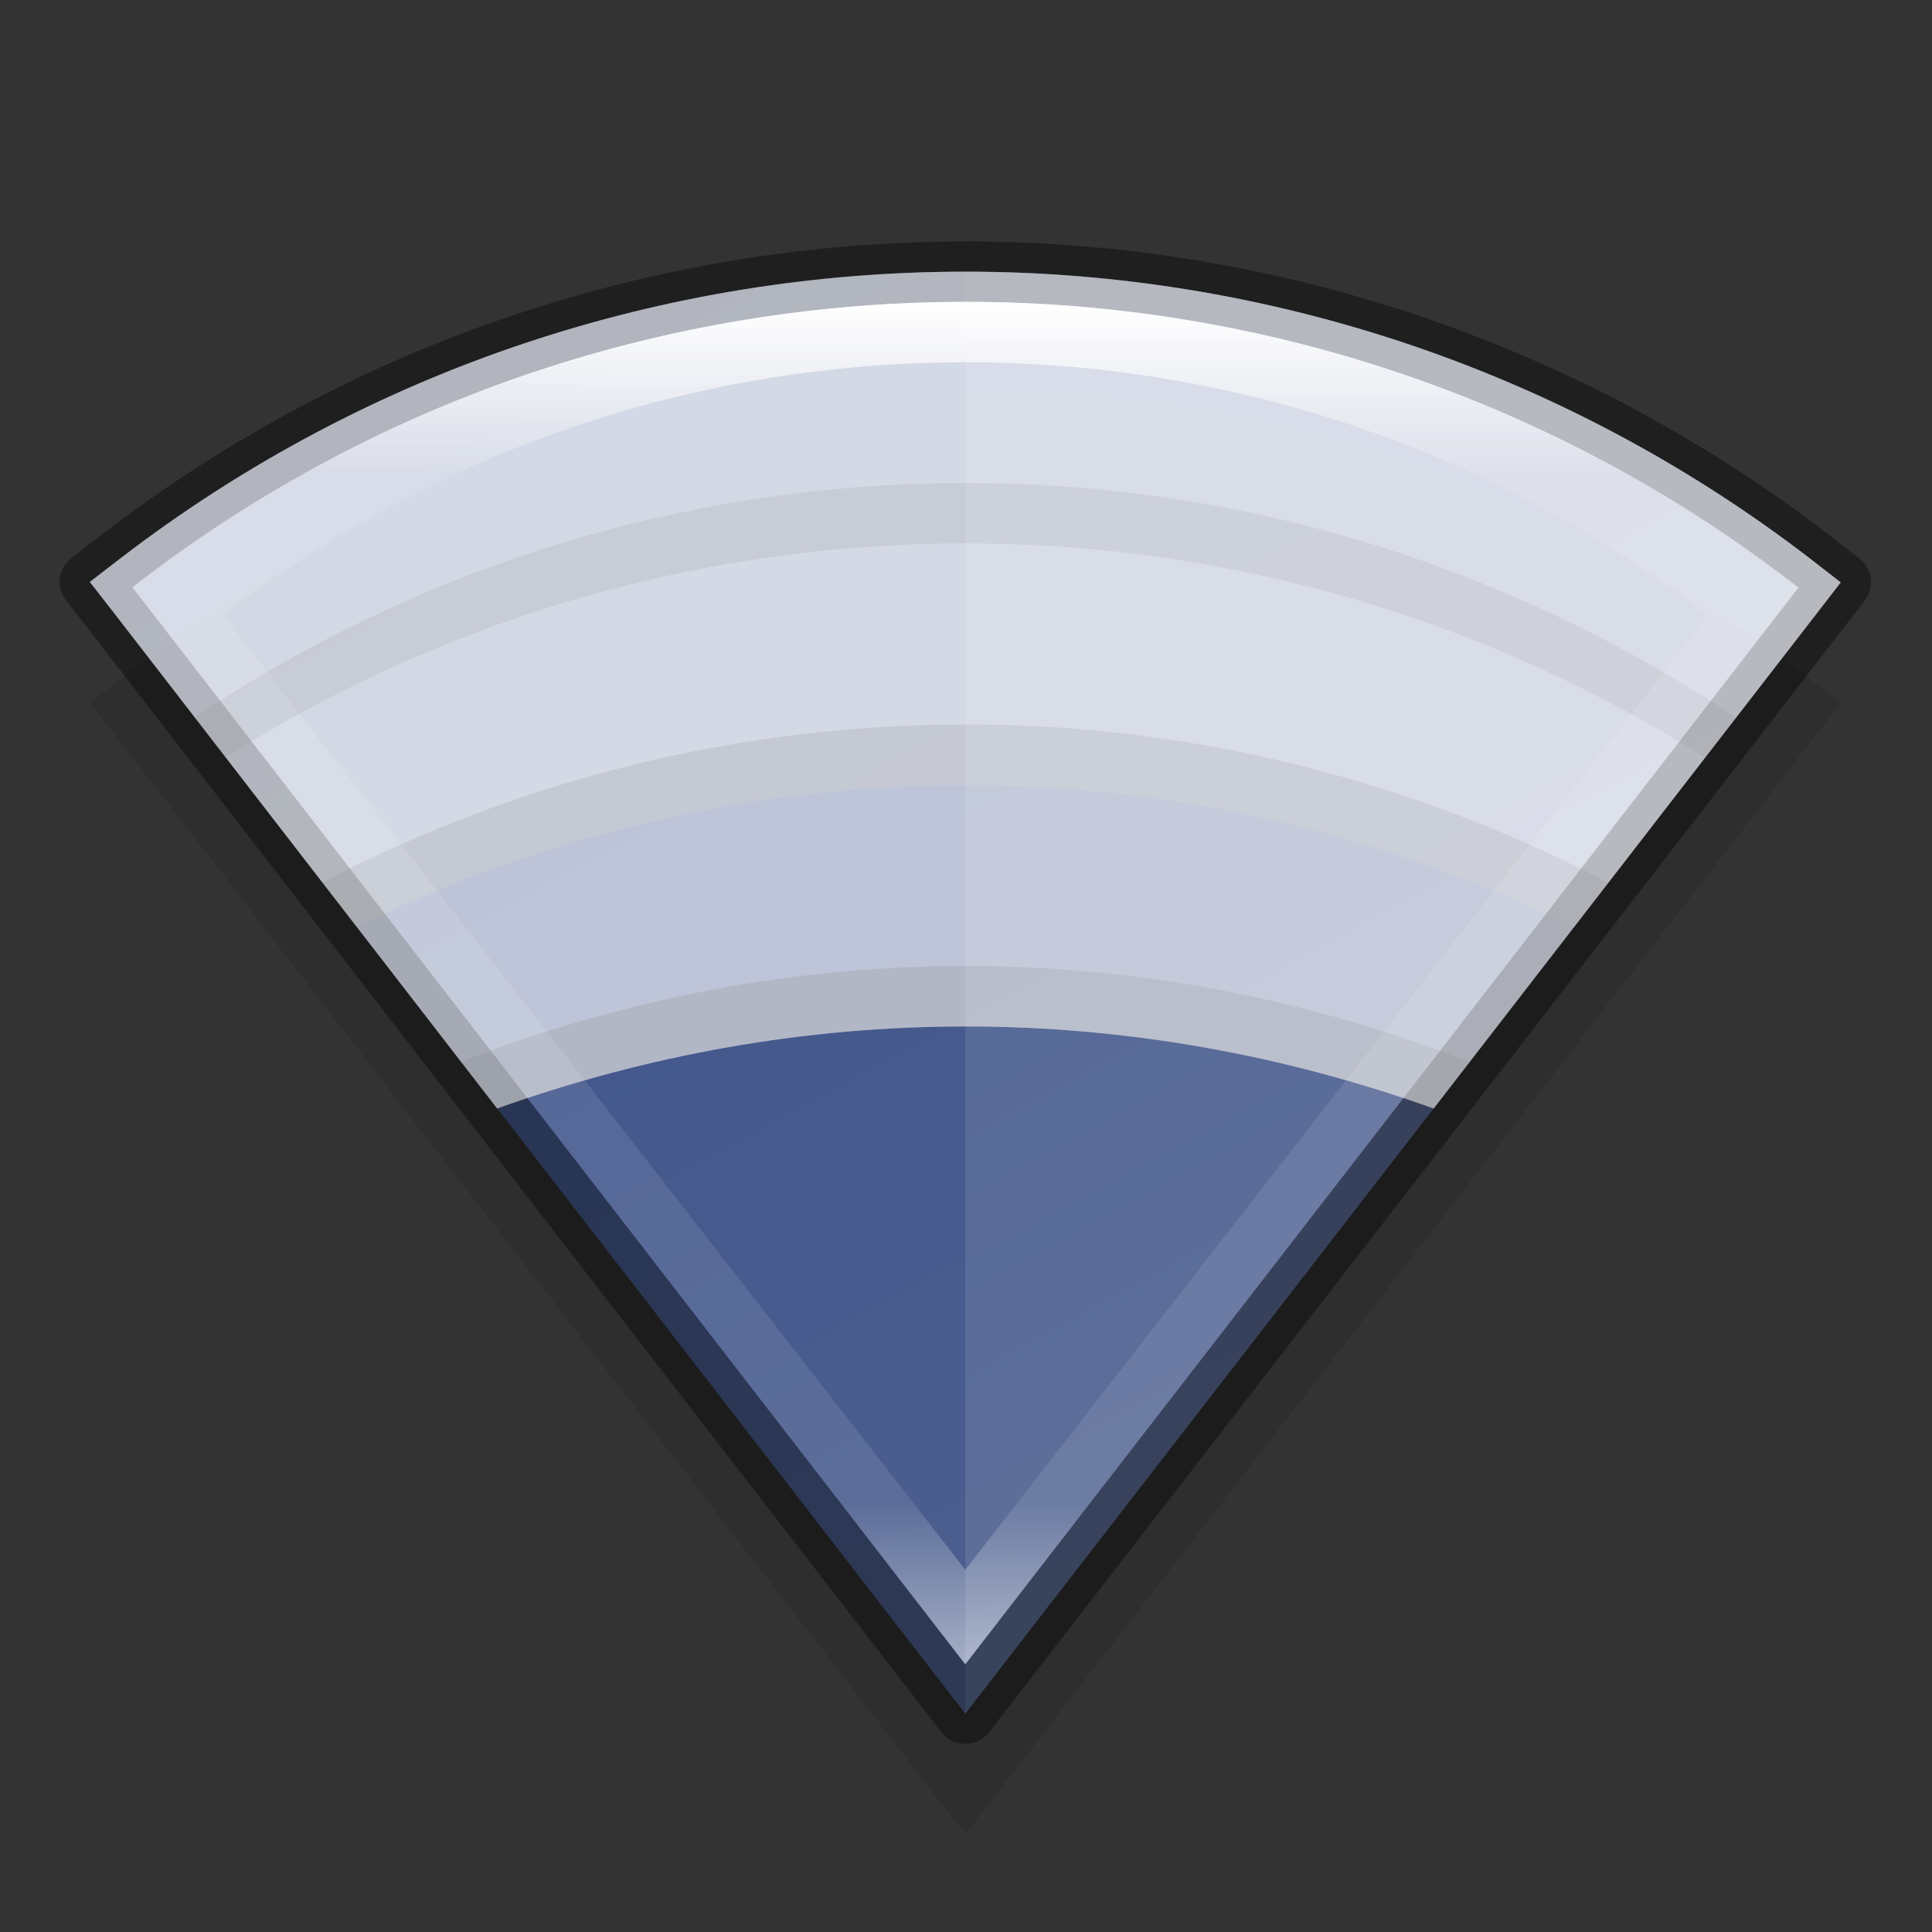 <svg width="32" height="32" version="1" xmlns="http://www.w3.org/2000/svg">
 <rect width="100%" height="100%" fill="#333333" stroke="none"/>
 <defs>
  <linearGradient id="linearGradient1154" x1="1077.4" x2="1084.3" y1="-265" y2="-252.41" gradientTransform="matrix(1.892,0,0,1.887,-2029,504.54)" gradientUnits="userSpaceOnUse">
   <stop stop-color="#4975e9" offset="0"/>
   <stop stop-color="#7094f0" offset="1"/>
  </linearGradient>
  <linearGradient id="linearGradient1045" x1="335.99" x2="335.99" y1="137" y2="159.57" gradientTransform="translate(-320,-132)" gradientUnits="userSpaceOnUse">
   <stop stop-color="#fff" offset="0"/>
   <stop stop-color="#fff" stop-opacity=".098" offset=".128"/>
   <stop stop-color="#fff" stop-opacity=".098" offset=".882"/>
   <stop stop-color="#fff" stop-opacity=".498" offset="1"/>
  </linearGradient>
 </defs>
 <path d="m15.99 6.5c-4.937 0-9.875 1.581-13.999 4.751l-0.503 0.387 0.388 0.496 14.112 18.25 14.5-18.739-0.499-0.389c-4.01-3.086-8.933-4.759-13.999-4.757z" color="#000000" enable-background="new" font-family="sans-serif" font-weight="400" opacity=".1" overflow="visible" stroke-width=".068" style="font-feature-settings:normal;font-variant-alternates:normal;font-variant-caps:normal;font-variant-ligatures:none;font-variant-numeric:normal;font-variant-position:normal;isolation:auto;mix-blend-mode:normal;shape-padding:0;text-decoration-color:#000000;text-decoration-line:none;text-decoration-style:solid;text-indent:0;text-transform:none" white-space="normal"/>
 <path d="m15.99 4.5c-4.937 0-9.875 1.581-13.999 4.751l-0.503 0.387 0.388 0.496 14.112 18.25 14.5-18.739-0.499-0.389c-4.01-3.086-8.933-4.759-13.999-4.757z" color="#000000" enable-background="new" fill="url(#linearGradient1154)" font-family="sans-serif" font-weight="400" opacity=".5" overflow="visible" stroke-width=".068" style="font-feature-settings:normal;font-variant-alternates:normal;font-variant-caps:normal;font-variant-ligatures:none;font-variant-numeric:normal;font-variant-position:normal;isolation:auto;mix-blend-mode:normal;shape-padding:0;text-decoration-color:#000000;text-decoration-line:none;text-decoration-style:solid;text-indent:0;text-transform:none" white-space="normal"/>
 <path d="m15.99 4.5c-4.937 0-9.876 1.582-14 4.752l-0.502 0.387 0.387 0.496 6.359 8.225c2.505-0.897 5.129-1.359 7.756-1.359 2.663-1e-3 5.283 0.472 7.756 1.359l6.742-8.713-0.5-0.389c-4.01-3.086-8.933-4.76-13.998-4.758z" color="#000000" enable-background="new" fill="#fff" opacity=".3" stroke-width=".068" style="font-feature-settings:normal;font-variant-alternates:normal;font-variant-caps:normal;font-variant-ligatures:none;font-variant-numeric:normal;font-variant-position:normal;isolation:auto;mix-blend-mode:normal;shape-padding:0;text-decoration-color:#000000;text-decoration-line:none;text-decoration-style:solid;text-indent:0;text-transform:none"/>
 <path d="m15.99 4.5c-4.937 0-9.876 1.582-14 4.752l-0.502 0.387 0.387 0.496 4.029 5.211c3.178-1.553 6.629-2.346 10.086-2.346 3.519-2e-3 6.961 0.822 10.084 2.35l4.414-5.703-0.5-0.389c-4.01-3.086-8.933-4.76-13.998-4.758z" color="#000000" enable-background="new" fill="#fff" opacity=".35" stroke-width=".068" style="font-feature-settings:normal;font-variant-alternates:normal;font-variant-caps:normal;font-variant-ligatures:none;font-variant-numeric:normal;font-variant-position:normal;isolation:auto;mix-blend-mode:normal;shape-padding:0;text-decoration-color:#000000;text-decoration-line:none;text-decoration-style:solid;text-indent:0;text-transform:none"/>
 <path d="m15.99 12c-3.661 0-7.321 0.874-10.65 2.615l0.564 0.73c3.178-1.553 6.629-2.346 10.086-2.346 3.519-2e-3 6.961 0.822 10.084 2.35l0.562-0.729c-3.268-1.71-6.917-2.623-10.646-2.621z" color="#000000" enable-background="new" opacity=".18" stroke-width=".068" style="font-feature-settings:normal;font-variant-alternates:normal;font-variant-caps:normal;font-variant-ligatures:none;font-variant-numeric:normal;font-variant-position:normal;isolation:auto;mix-blend-mode:normal;shape-padding:0;text-decoration-color:#000000;text-decoration-line:none;text-decoration-style:solid;text-indent:0;text-transform:none"/>
 <path d="m15.99 16c-2.837 0-5.671 0.54-8.354 1.586l0.598 0.773c2.505-0.897 5.129-1.359 7.756-1.359 2.663-1e-3 5.283 0.472 7.756 1.359l0.596-0.77c-2.646-1.033-5.472-1.591-8.352-1.59z" color="#000000" enable-background="new" opacity=".2" stroke-width=".068" style="font-feature-settings:normal;font-variant-alternates:normal;font-variant-caps:normal;font-variant-ligatures:none;font-variant-numeric:normal;font-variant-position:normal;isolation:auto;mix-blend-mode:normal;shape-padding:0;text-decoration-color:#000000;text-decoration-line:none;text-decoration-style:solid;text-indent:0;text-transform:none"/>
 <path d="m15.99 8c-4.456 0-8.906 1.3-12.764 3.881l0.51 0.66c3.737-2.358 7.995-3.541 12.254-3.541 4.354-2e-3 8.598 1.242 12.252 3.549l0.514-0.662c-3.768-2.522-8.206-3.889-12.766-3.887z" color="#000000" enable-background="new" opacity=".15" stroke-width=".068" style="font-feature-settings:normal;font-variant-alternates:normal;font-variant-caps:normal;font-variant-ligatures:none;font-variant-numeric:normal;font-variant-position:normal;isolation:auto;mix-blend-mode:normal;shape-padding:0;text-decoration-color:#000000;text-decoration-line:none;text-decoration-style:solid;text-indent:0;text-transform:none"/>
 <path d="m15.99 4.5-2e-3 23.885 14.5-18.739-0.499-0.389c-4.01-3.086-8.933-4.759-13.999-4.757z" color="#000000" enable-background="new" fill="#fff" font-family="sans-serif" font-weight="400" opacity=".1" overflow="visible" stroke-width=".068" style="font-feature-settings:normal;font-variant-alternates:normal;font-variant-caps:normal;font-variant-ligatures:none;font-variant-numeric:normal;font-variant-position:normal;isolation:auto;mix-blend-mode:normal;shape-padding:0;text-decoration-color:#000000;text-decoration-line:none;text-decoration-style:solid;text-indent:0;text-transform:none" white-space="normal"/>
 <path d="m15.99 4.5c-4.937 0-9.875 1.581-13.999 4.751l-0.503 0.387 0.388 0.496 14.112 18.25 14.5-18.739-0.499-0.389c-4.01-3.086-8.933-4.759-13.999-4.757z" color="#000000" enable-background="new" fill="none" font-family="sans-serif" font-weight="400" opacity=".4" overflow="visible" stroke="#000" stroke-linejoin="round" style="font-feature-settings:normal;font-variant-alternates:normal;font-variant-caps:normal;font-variant-ligatures:none;font-variant-numeric:normal;font-variant-position:normal;isolation:auto;mix-blend-mode:normal;shape-padding:0;text-decoration-color:#000000;text-decoration-line:none;text-decoration-style:solid;text-indent:0;text-transform:none" white-space="normal"/>
 <path d="m15.99 5c-4.831 0-9.661 1.547-13.695 4.648l-0.104 0.078 0.078 0.1 2e-3 2e-3 13.717 17.738 13.799-17.832-0.105-0.082c-3.923-3.018-8.737-4.654-13.691-4.652zm-2e-3 1h2e-3c4.416-2e-3 8.707 1.448 12.203 4.123l0.094 0.072-12.299 15.805-12.227-15.721-2e-3 -2e-3 -0.07-0.09 0.094-0.068c3.596-2.749 7.9-4.119 12.205-4.119z" color="#000000" color-rendering="auto" dominant-baseline="auto" enable-background="new" fill="url(#linearGradient1045)" image-rendering="auto" shape-rendering="auto" solid-color="#000000" stop-color="#000000" style="font-feature-settings:normal;font-variant-alternates:normal;font-variant-caps:normal;font-variant-east-asian:normal;font-variant-ligatures:none;font-variant-numeric:normal;font-variant-position:normal;font-variation-settings:normal;inline-size:0;isolation:auto;mix-blend-mode:normal;shape-margin:0;shape-padding:0;text-decoration-color:#000000;text-decoration-line:none;text-decoration-style:solid;text-indent:0;text-orientation:mixed;text-transform:none;white-space:normal"/>
 <path d="m15.99 4.5c-4.937 0-9.876 1.582-14 4.752l-0.502 0.387 0.387 0.496 6.359 8.225c2.505-0.897 5.129-1.359 7.756-1.359 2.663-1e-3 5.283 0.472 7.756 1.359l6.742-8.713-0.5-0.389c-4.01-3.086-8.933-4.76-13.998-4.758z" color="#000000" enable-background="new" fill="#fff" opacity=".3" stroke-width=".068" style="font-feature-settings:normal;font-variant-alternates:normal;font-variant-caps:normal;font-variant-ligatures:none;font-variant-numeric:normal;font-variant-position:normal;isolation:auto;mix-blend-mode:normal;shape-padding:0;text-decoration-color:#000000;text-decoration-line:none;text-decoration-style:solid;text-indent:0;text-transform:none"/>
 <path d="m15.99 4.5c-4.937 0-9.876 1.582-14 4.752l-0.502 0.387 0.387 0.496 6.359 8.225c2.505-0.897 5.129-1.359 7.756-1.359 2.663-1e-3 5.283 0.472 7.756 1.359l6.742-8.713-0.5-0.389c-4.01-3.086-8.933-4.76-13.998-4.758z" color="#000000" enable-background="new" fill="#fff" opacity=".3" stroke-width=".068" style="font-feature-settings:normal;font-variant-alternates:normal;font-variant-caps:normal;font-variant-ligatures:none;font-variant-numeric:normal;font-variant-position:normal;isolation:auto;mix-blend-mode:normal;shape-padding:0;text-decoration-color:#000000;text-decoration-line:none;text-decoration-style:solid;text-indent:0;text-transform:none"/>
</svg>
